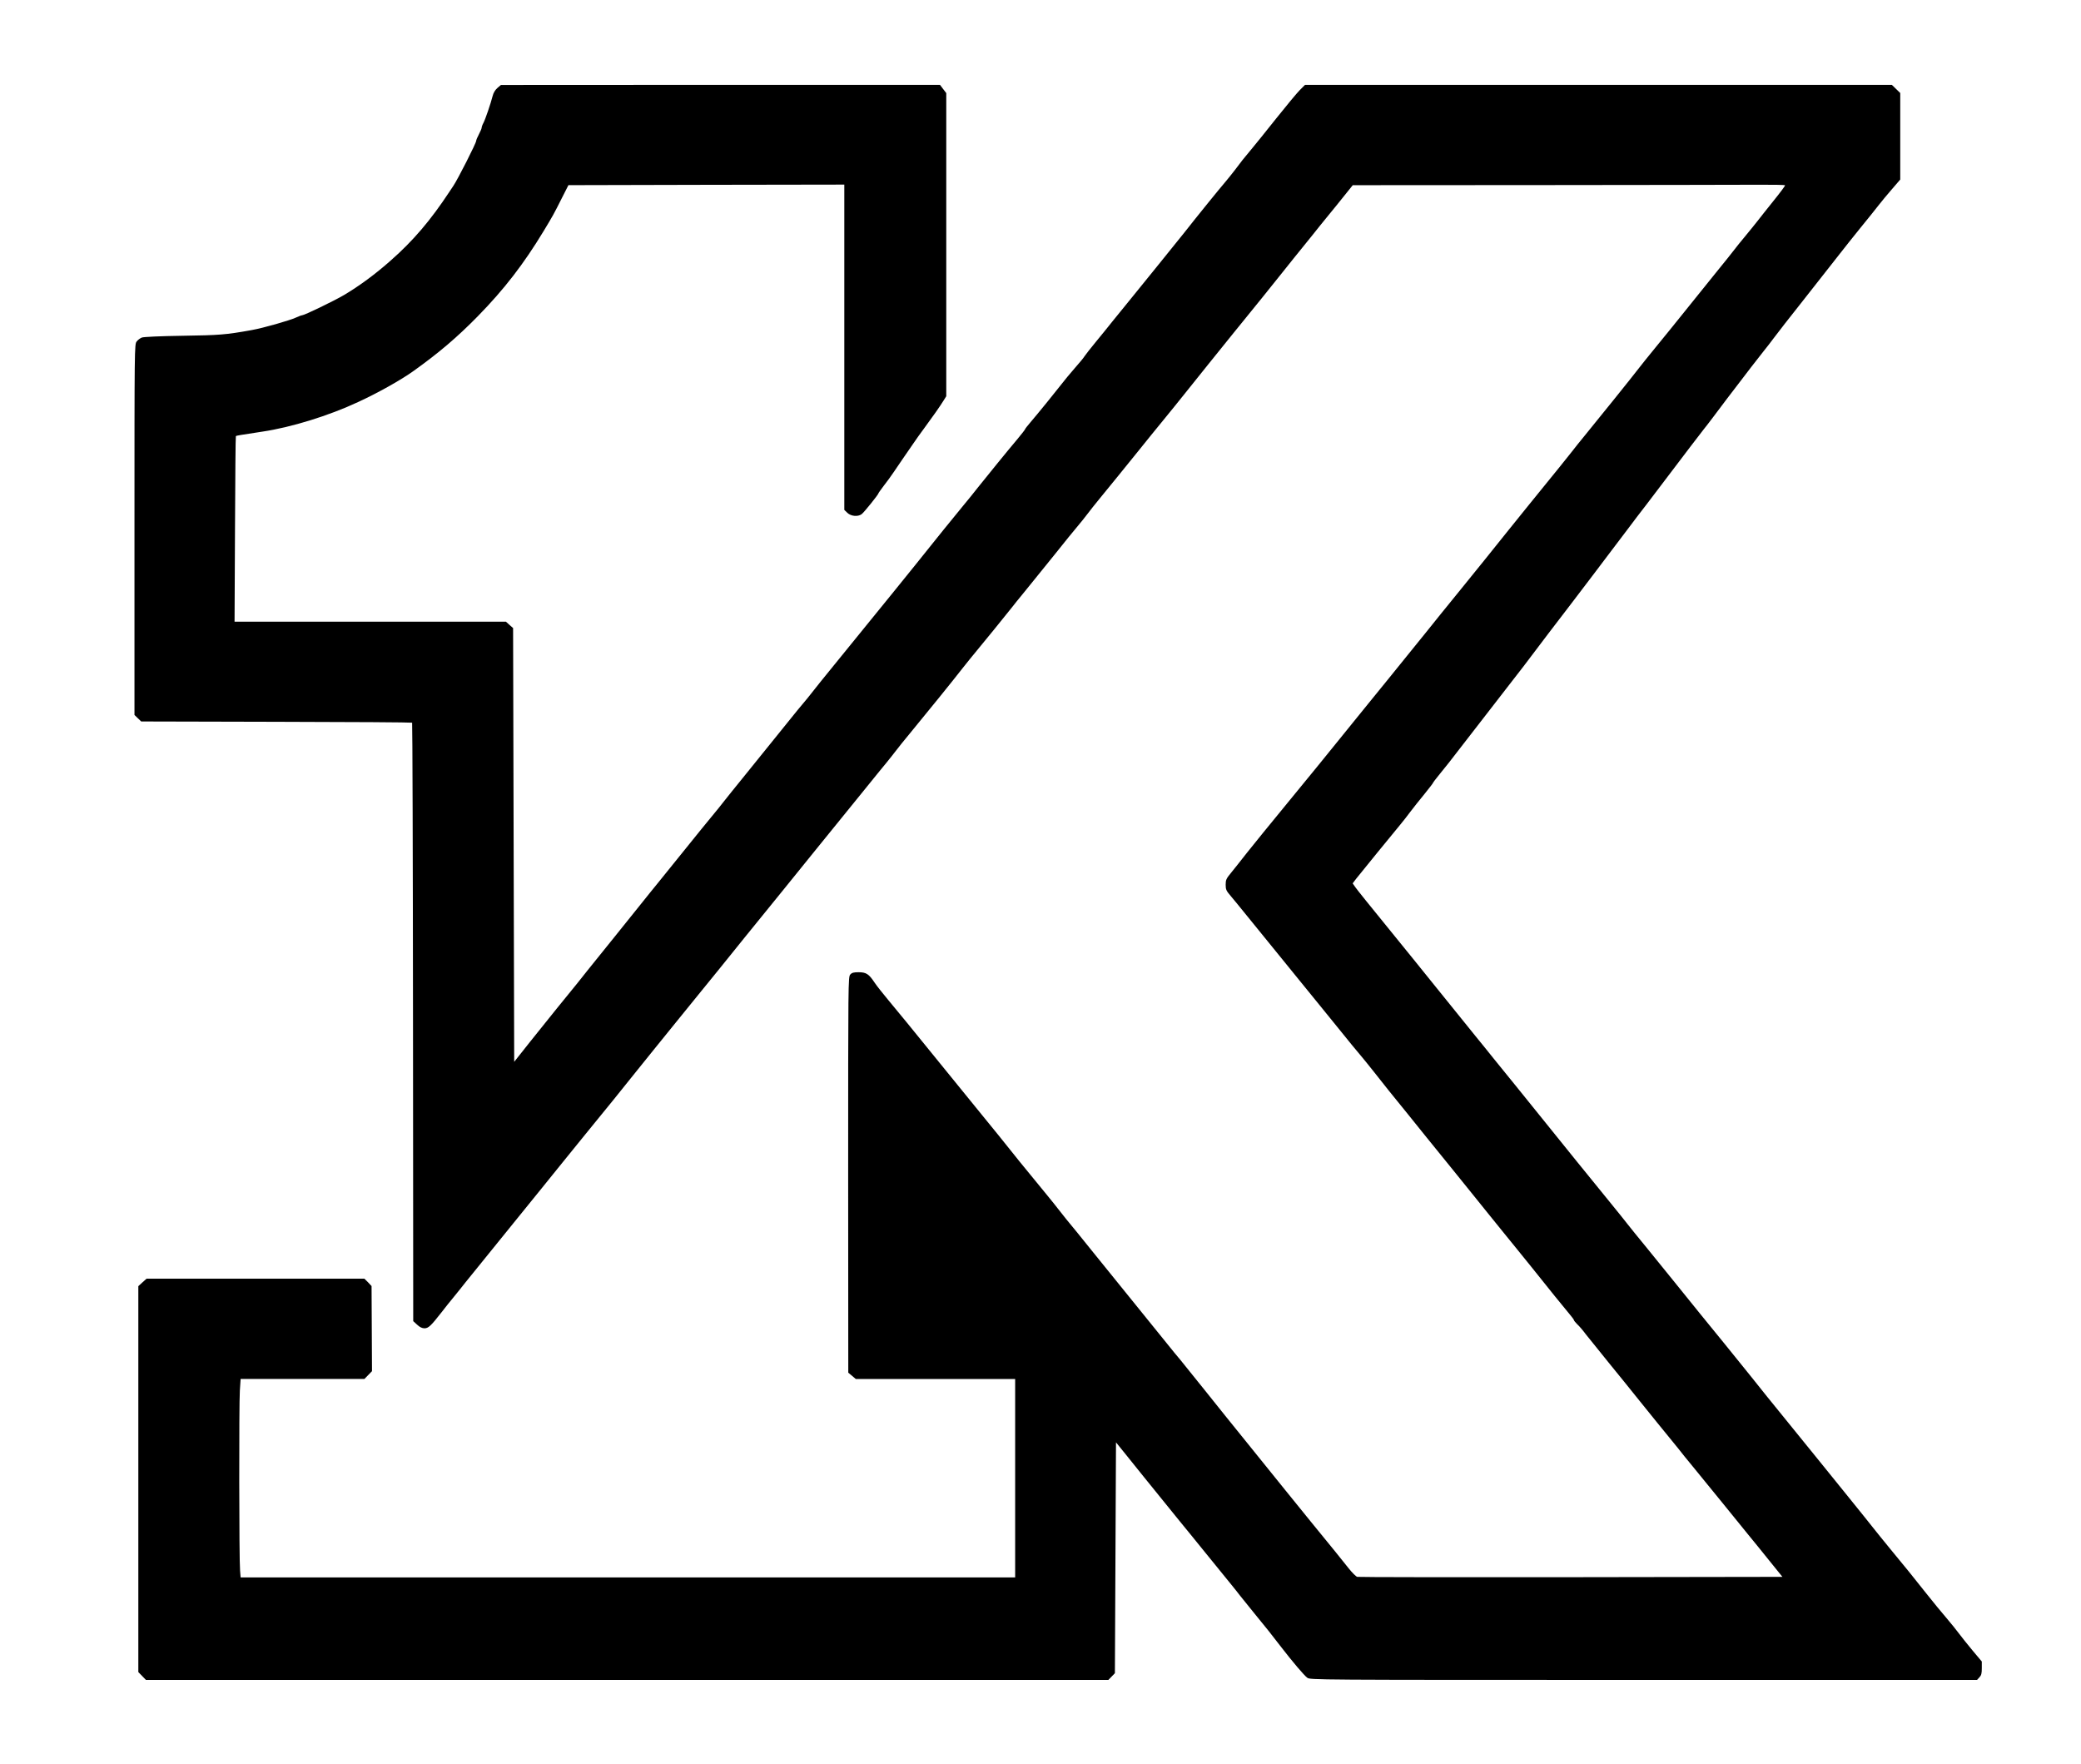 <?xml version="1.0" standalone="no"?>
<!DOCTYPE svg PUBLIC "-//W3C//DTD SVG 20010904//EN"
 "http://www.w3.org/TR/2001/REC-SVG-20010904/DTD/svg10.dtd">
<svg version="1.0" xmlns="http://www.w3.org/2000/svg"
 width="1888pt" height="1600pt" viewBox="0 0 1888 1600"
 preserveAspectRatio="xMidYMid meet">

<g transform="translate(0,1600) scale(0.1,-0.1)"
fill="#000000" stroke="none">
<path d="M4513 15202 c-20 -17 -36 -43 -43 -71 -19 -74 -67 -214 -84 -246 -9
-16 -16 -36 -16 -43 0 -7 -11 -34 -25 -60 -14 -26 -25 -53 -25 -60 0 -20 -168
-351 -207 -408 -11 -16 -27 -40 -36 -54 -170 -258 -329 -445 -532 -623 -139
-124 -288 -233 -425 -314 -90 -53 -359 -183 -379 -183 -6 0 -30 -9 -54 -20
-61 -28 -299 -96 -407 -115 -233 -42 -292 -46 -625 -51 -204 -3 -351 -10 -368
-16 -15 -6 -37 -22 -47 -36 -20 -24 -20 -50 -20 -1706 l0 -1682 31 -30 30 -29
1226 -3 c675 -1 1229 -5 1232 -8 3 -3 7 -1226 8 -2717 l2 -2712 35 -32 c24
-23 46 -33 67 -33 35 0 58 21 154 144 33 43 85 108 115 144 30 37 78 96 105
131 28 34 93 115 145 179 53 65 181 223 285 352 104 129 223 276 265 327 41
51 125 154 185 229 61 75 155 192 210 259 192 235 341 418 410 506 39 48 122
152 186 231 64 79 165 204 225 278 60 74 152 187 203 250 52 63 136 167 187
230 108 135 305 378 583 720 109 135 235 290 279 345 75 93 197 243 490 604
64 80 140 172 167 205 28 34 63 79 80 101 16 22 81 103 145 180 142 172 372
456 463 573 38 48 95 119 127 157 52 62 270 330 321 395 10 14 63 79 117 145
54 66 174 215 267 330 92 116 189 235 215 265 26 30 65 80 88 110 23 30 69 89
104 131 89 109 246 301 368 453 58 72 152 189 210 259 58 71 146 179 195 241
104 131 335 417 447 556 156 191 394 486 420 520 15 19 73 91 128 160 56 69
132 163 169 209 36 46 100 125 141 175 41 50 109 133 149 184 l74 92 1706 1
c938 1 1820 2 1959 3 139 1 255 -1 257 -5 3 -3 -44 -66 -103 -139 -59 -74
-125 -156 -146 -184 -22 -28 -71 -89 -110 -136 -39 -47 -85 -103 -101 -125
-16 -22 -91 -115 -165 -206 -74 -92 -202 -251 -285 -354 -82 -103 -202 -250
-265 -327 -63 -77 -133 -164 -155 -193 -41 -55 -410 -513 -499 -621 -28 -34
-75 -92 -104 -130 -50 -64 -114 -143 -383 -474 -56 -69 -140 -174 -188 -233
-80 -101 -371 -462 -444 -551 -132 -162 -233 -287 -312 -386 -51 -63 -129
-160 -174 -215 -45 -55 -121 -149 -169 -209 -48 -60 -130 -161 -183 -225 -52
-64 -167 -206 -256 -316 -88 -110 -293 -361 -454 -557 -162 -197 -337 -412
-389 -478 -52 -67 -116 -147 -142 -179 -43 -52 -48 -64 -48 -107 0 -44 5 -55
48 -105 26 -30 79 -96 119 -145 40 -49 147 -181 239 -294 92 -113 209 -257
260 -320 51 -63 131 -162 179 -220 47 -58 138 -170 203 -250 64 -80 138 -170
164 -200 26 -30 88 -107 138 -170 105 -134 136 -172 305 -380 69 -85 145 -180
169 -210 25 -30 121 -149 215 -265 93 -115 188 -232 210 -260 22 -27 86 -106
141 -175 56 -69 125 -154 153 -189 29 -35 68 -83 87 -107 19 -23 82 -101 140
-173 159 -200 306 -381 350 -433 22 -26 40 -50 40 -55 0 -4 14 -21 30 -37 17
-15 52 -56 77 -90 26 -33 120 -150 208 -258 88 -108 201 -247 250 -309 157
-195 244 -302 299 -369 30 -36 67 -82 83 -102 15 -20 84 -106 153 -189 69 -84
186 -228 260 -319 74 -92 171 -211 215 -265 44 -53 133 -163 198 -244 l118
-146 -1918 -3 c-1055 -1 -1927 0 -1939 3 -11 2 -46 37 -78 77 -57 73 -159 198
-343 423 -54 66 -160 197 -235 290 -75 94 -230 285 -343 425 -114 140 -287
356 -386 480 -99 124 -198 246 -219 272 -22 25 -79 95 -127 155 -110 137 -201
249 -373 461 -75 92 -212 262 -305 377 -93 116 -196 243 -230 283 -33 41 -69
86 -80 101 -11 15 -57 72 -102 127 -206 251 -322 393 -353 434 -19 25 -123
153 -230 284 -206 253 -562 691 -683 840 -40 49 -114 139 -165 200 -51 61
-109 134 -128 163 -51 77 -76 93 -144 93 -45 0 -61 -4 -76 -21 -19 -21 -19
-65 -19 -1816 l1 -1796 34 -28 34 -29 723 0 723 0 0 -900 0 -900 -3514 0
-3513 0 -5 62 c-9 97 -10 1513 -2 1632 l7 106 561 0 562 0 35 36 34 35 -2 386
-2 386 -32 34 -33 33 -988 0 -988 0 -38 -34 -37 -34 0 -1751 0 -1750 34 -35
35 -36 4366 0 4366 0 30 31 29 30 5 1047 5 1047 93 -115 c51 -63 123 -153 160
-199 82 -102 252 -312 329 -406 32 -38 136 -167 232 -285 95 -118 199 -246
230 -283 31 -38 67 -83 81 -102 14 -18 72 -90 130 -161 104 -126 159 -196 242
-304 101 -131 211 -261 238 -280 28 -20 30 -20 3052 -20 l3025 0 21 23 c18 19
22 35 22 84 l0 60 -84 100 c-46 56 -102 125 -124 155 -22 30 -73 93 -113 140
-41 47 -121 145 -179 218 -128 162 -198 248 -332 410 -57 69 -125 154 -153
189 -27 35 -132 165 -233 290 -101 124 -225 277 -275 340 -51 62 -147 182
-215 265 -224 275 -300 370 -380 471 -44 55 -155 193 -248 307 -167 204 -255
313 -468 577 -60 75 -168 208 -240 296 -72 87 -149 183 -171 211 -22 29 -94
118 -160 199 -219 269 -404 497 -579 715 -95 118 -218 270 -272 337 -54 67
-142 174 -194 239 -52 65 -126 157 -165 204 -155 191 -348 430 -420 520 -41
52 -101 126 -133 165 -31 38 -97 119 -146 180 -293 360 -374 461 -398 494
l-26 37 31 41 c34 43 334 412 402 493 22 27 63 78 90 115 28 37 85 109 128
161 42 52 77 97 77 100 0 3 28 41 63 83 58 71 87 107 213 271 28 36 73 94 100
129 27 35 83 107 124 160 41 54 120 155 175 226 123 158 194 250 220 286 22
30 265 350 355 466 57 74 182 239 216 284 10 14 73 97 139 184 66 87 145 191
175 231 30 41 101 134 157 206 111 146 245 322 397 523 55 72 110 144 123 160
14 17 52 66 85 110 74 99 182 242 239 315 23 30 71 93 107 140 36 47 86 111
111 142 25 31 69 87 96 124 28 36 73 95 100 130 28 35 93 118 145 184 52 67
133 170 180 229 47 59 121 154 165 210 44 57 132 167 195 245 63 77 137 169
163 203 27 35 82 101 123 148 l74 86 0 392 0 393 -38 37 -38 37 -2662 0 -2662
0 -48 -48 c-26 -26 -123 -143 -217 -261 -93 -117 -192 -240 -220 -273 -65 -77
-100 -121 -154 -194 -25 -32 -66 -84 -92 -114 -40 -46 -252 -307 -364 -450
-63 -79 -387 -480 -485 -600 -56 -69 -132 -163 -169 -208 -36 -46 -104 -129
-150 -185 -46 -56 -91 -113 -100 -127 -8 -14 -49 -64 -91 -111 -41 -47 -95
-112 -120 -145 -55 -71 -215 -268 -281 -345 -27 -31 -49 -60 -49 -63 0 -4 -33
-46 -73 -94 -88 -104 -255 -310 -352 -431 -38 -49 -99 -124 -135 -167 -153
-187 -229 -281 -295 -364 -122 -154 -522 -647 -878 -1084 -89 -109 -180 -222
-202 -251 -22 -28 -57 -72 -78 -96 -21 -24 -74 -89 -118 -144 -243 -301 -318
-394 -428 -530 -67 -82 -143 -177 -169 -210 -25 -33 -78 -98 -117 -145 -39
-47 -82 -99 -95 -116 -41 -51 -300 -372 -390 -483 -47 -57 -105 -130 -130
-161 -25 -32 -144 -180 -265 -330 -121 -149 -231 -286 -245 -304 -26 -35 -121
-152 -280 -347 -52 -64 -160 -199 -240 -299 l-145 -183 -5 1968 -5 1967 -33
29 -32 29 -1231 0 -1231 0 4 839 c2 462 5 842 8 844 5 5 29 9 240 41 263 39
602 144 870 269 184 85 388 200 500 280 231 165 398 307 586 499 237 242 415
472 597 773 80 132 94 157 162 293 l62 122 1252 3 1251 2 0 -1476 0 -1475 28
-27 c33 -31 94 -37 129 -12 20 14 153 179 153 190 0 3 22 33 48 68 27 34 67
89 89 122 22 33 57 85 79 116 21 31 63 92 93 135 30 44 77 111 106 149 71 96
145 201 175 250 l25 40 0 1375 0 1375 -29 38 -28 37 -1992 0 -1991 -1 -32 -27z"/>
</g>
</svg>
